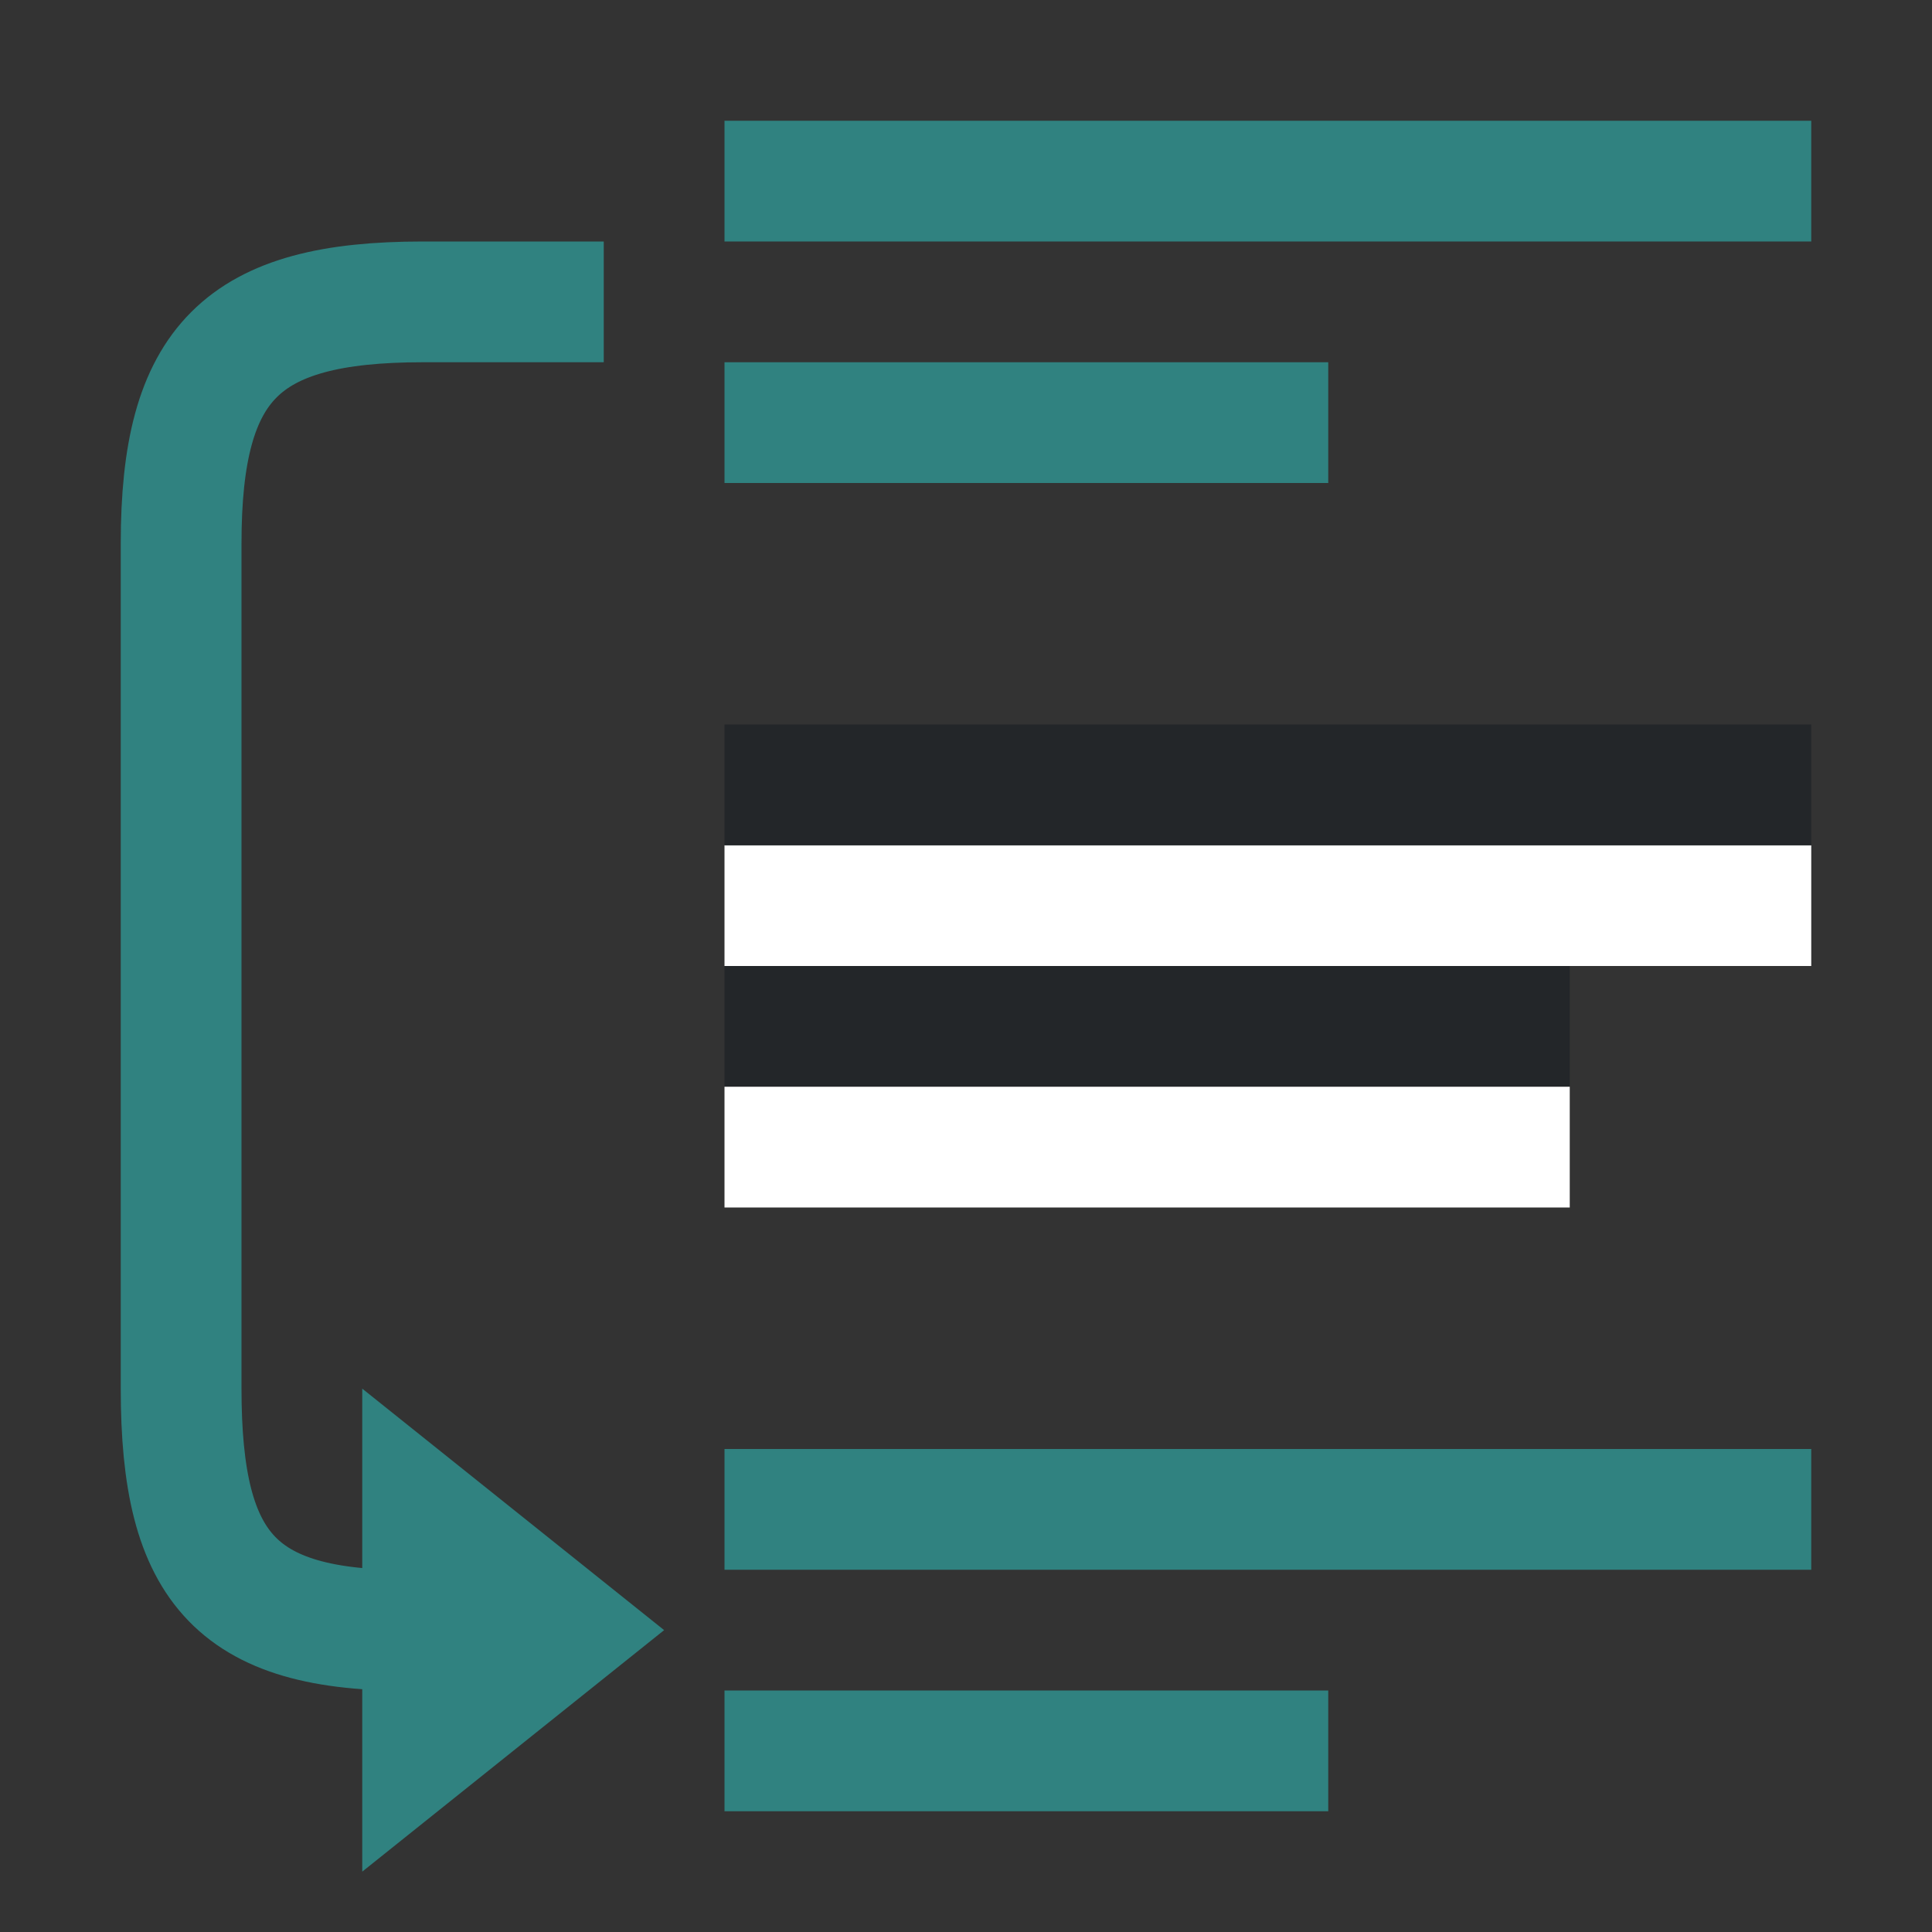 <svg viewBox="0 0 16 16" xmlns="http://www.w3.org/2000/svg"><rect x="0" y="0" width="16" height="16" fill="#333333" stroke="none"/><path style="fill:#232629;fill-rule:evenodd;stroke-width:3;stroke-linecap:round;stroke-linejoin:round" transform="scale(1 -1)" d="M6-9h7v1H6z"/><path style="fill:#fff;fill-rule:evenodd;stroke-width:3;stroke-linecap:round;stroke-linejoin:round" transform="scale(1 -1)" d="M6-10h7v1H6zM6-8h9v1H6z"/><path style="fill:#232629;fill-rule:evenodd;stroke-width:3;stroke-linecap:round;stroke-linejoin:round" transform="scale(1 -1)" d="M6-7h9v1H6z"/><path style="fill:#308280;fill-rule:evenodd;stroke-width:3;stroke-linecap:round;stroke-linejoin:round" transform="scale(1 -1)" d="M6-15h5v1H6zM6-13h9v1H6zM6-4h5v1H6zM6-2h9v1H6z"/><path style="fill:none;stroke:#308280;stroke-width:1px;stroke-linecap:butt;stroke-linejoin:miter" d="M5 2.5H3.5c-1.5 0-2 .5-2 2v7c0 1.5.454 2.034 2 2H4"/><path style="fill:#308280;stroke:none;stroke-width:1px;stroke-linecap:butt;stroke-linejoin:miter" d="M3 11.5v4l2.5-2z"/></svg>